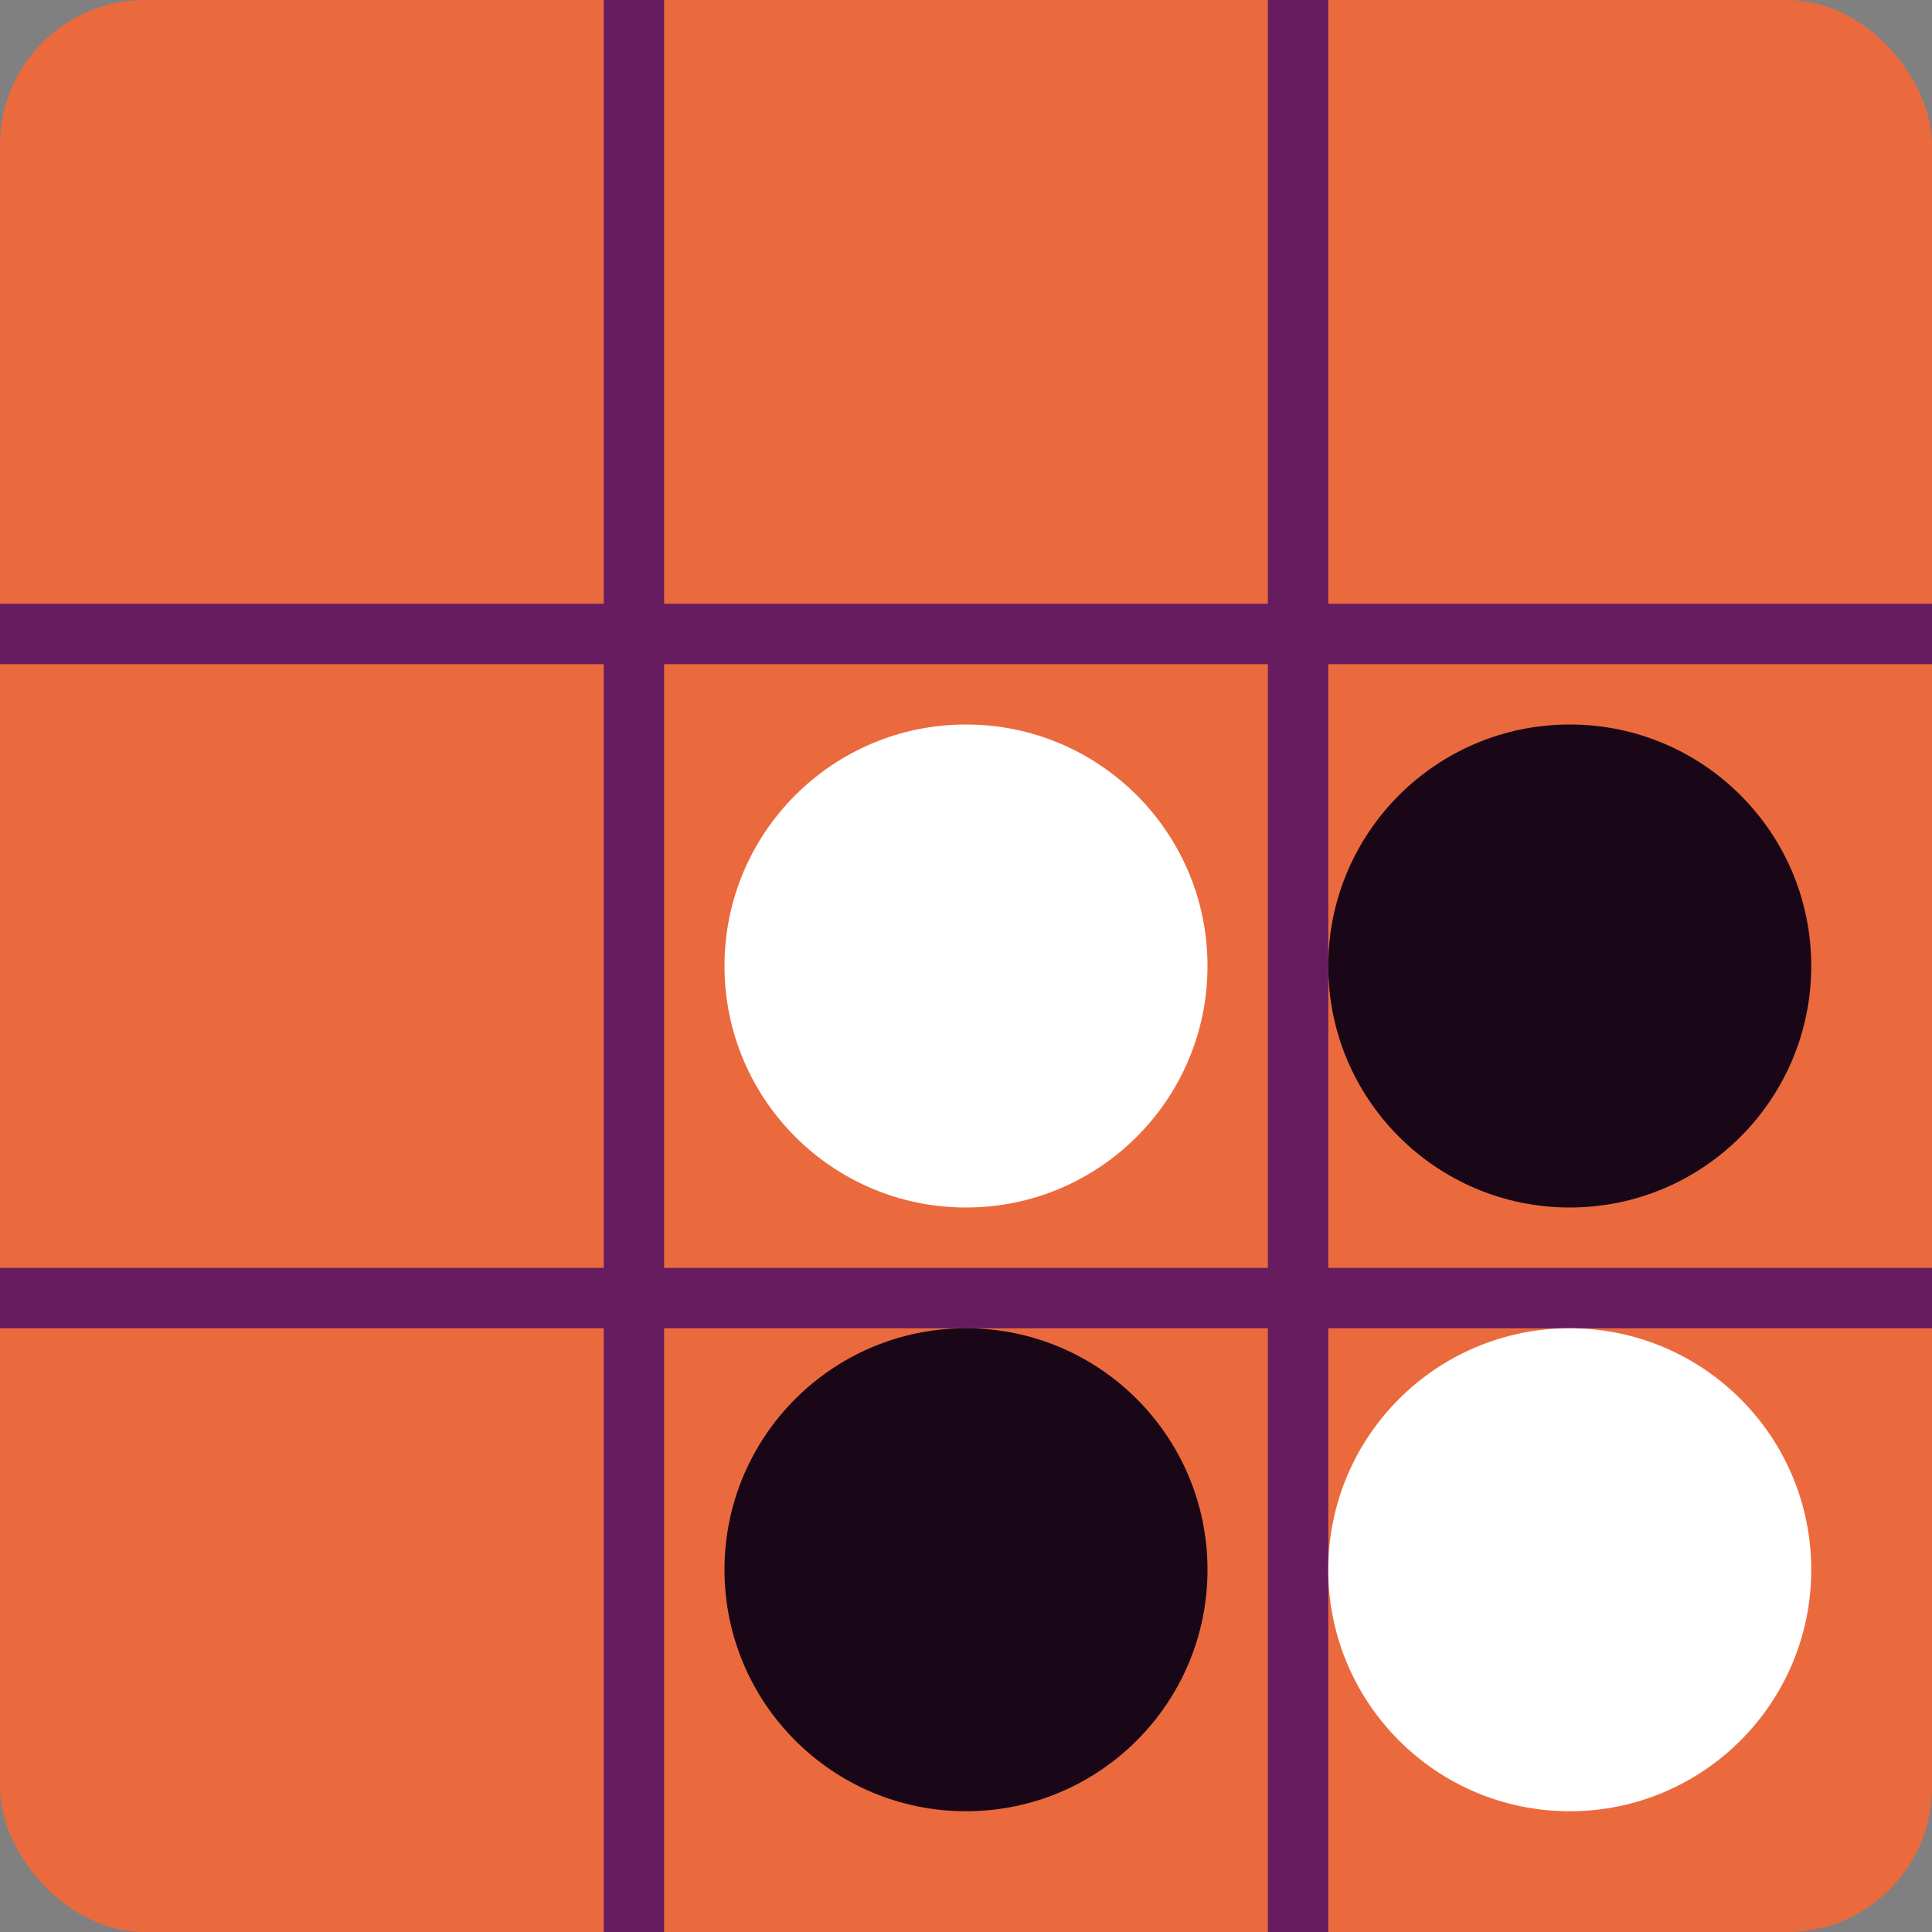 <svg xmlns="http://www.w3.org/2000/svg" width="16" height="16" version="1.1">
 <rect width="100%" height="100%" fill="#808080" stroke="none"/>
 <rect style="fill:#ea6a3e" width="16" height="16" x="0" y="0" rx="1.2" ry="1.2"/>
 <rect style="fill:#661c5f" width=".5" height="16" x="5" y="0"/>
 <rect style="fill:#661c5f" width=".5" height="16" x="10.5" y="0"/>
 <rect style="fill:#661c5f" width=".5" height="16" x="5" y="-16" transform="rotate(90)"/>
 <rect style="fill:#661c5f" width=".5" height="16" x="10.5" y="-16" transform="rotate(90)"/>
 <circle style="fill:#ffffff" cx="8" cy="8" r="2"/>
 <circle style="fill:#ffffff" cx="13" cy="13" r="2"/>
 <circle style="fill:#190717" cx="13" cy="8" r="2"/>
 <circle style="fill:#190717" cx="8" cy="13" r="2"/>
</svg>
